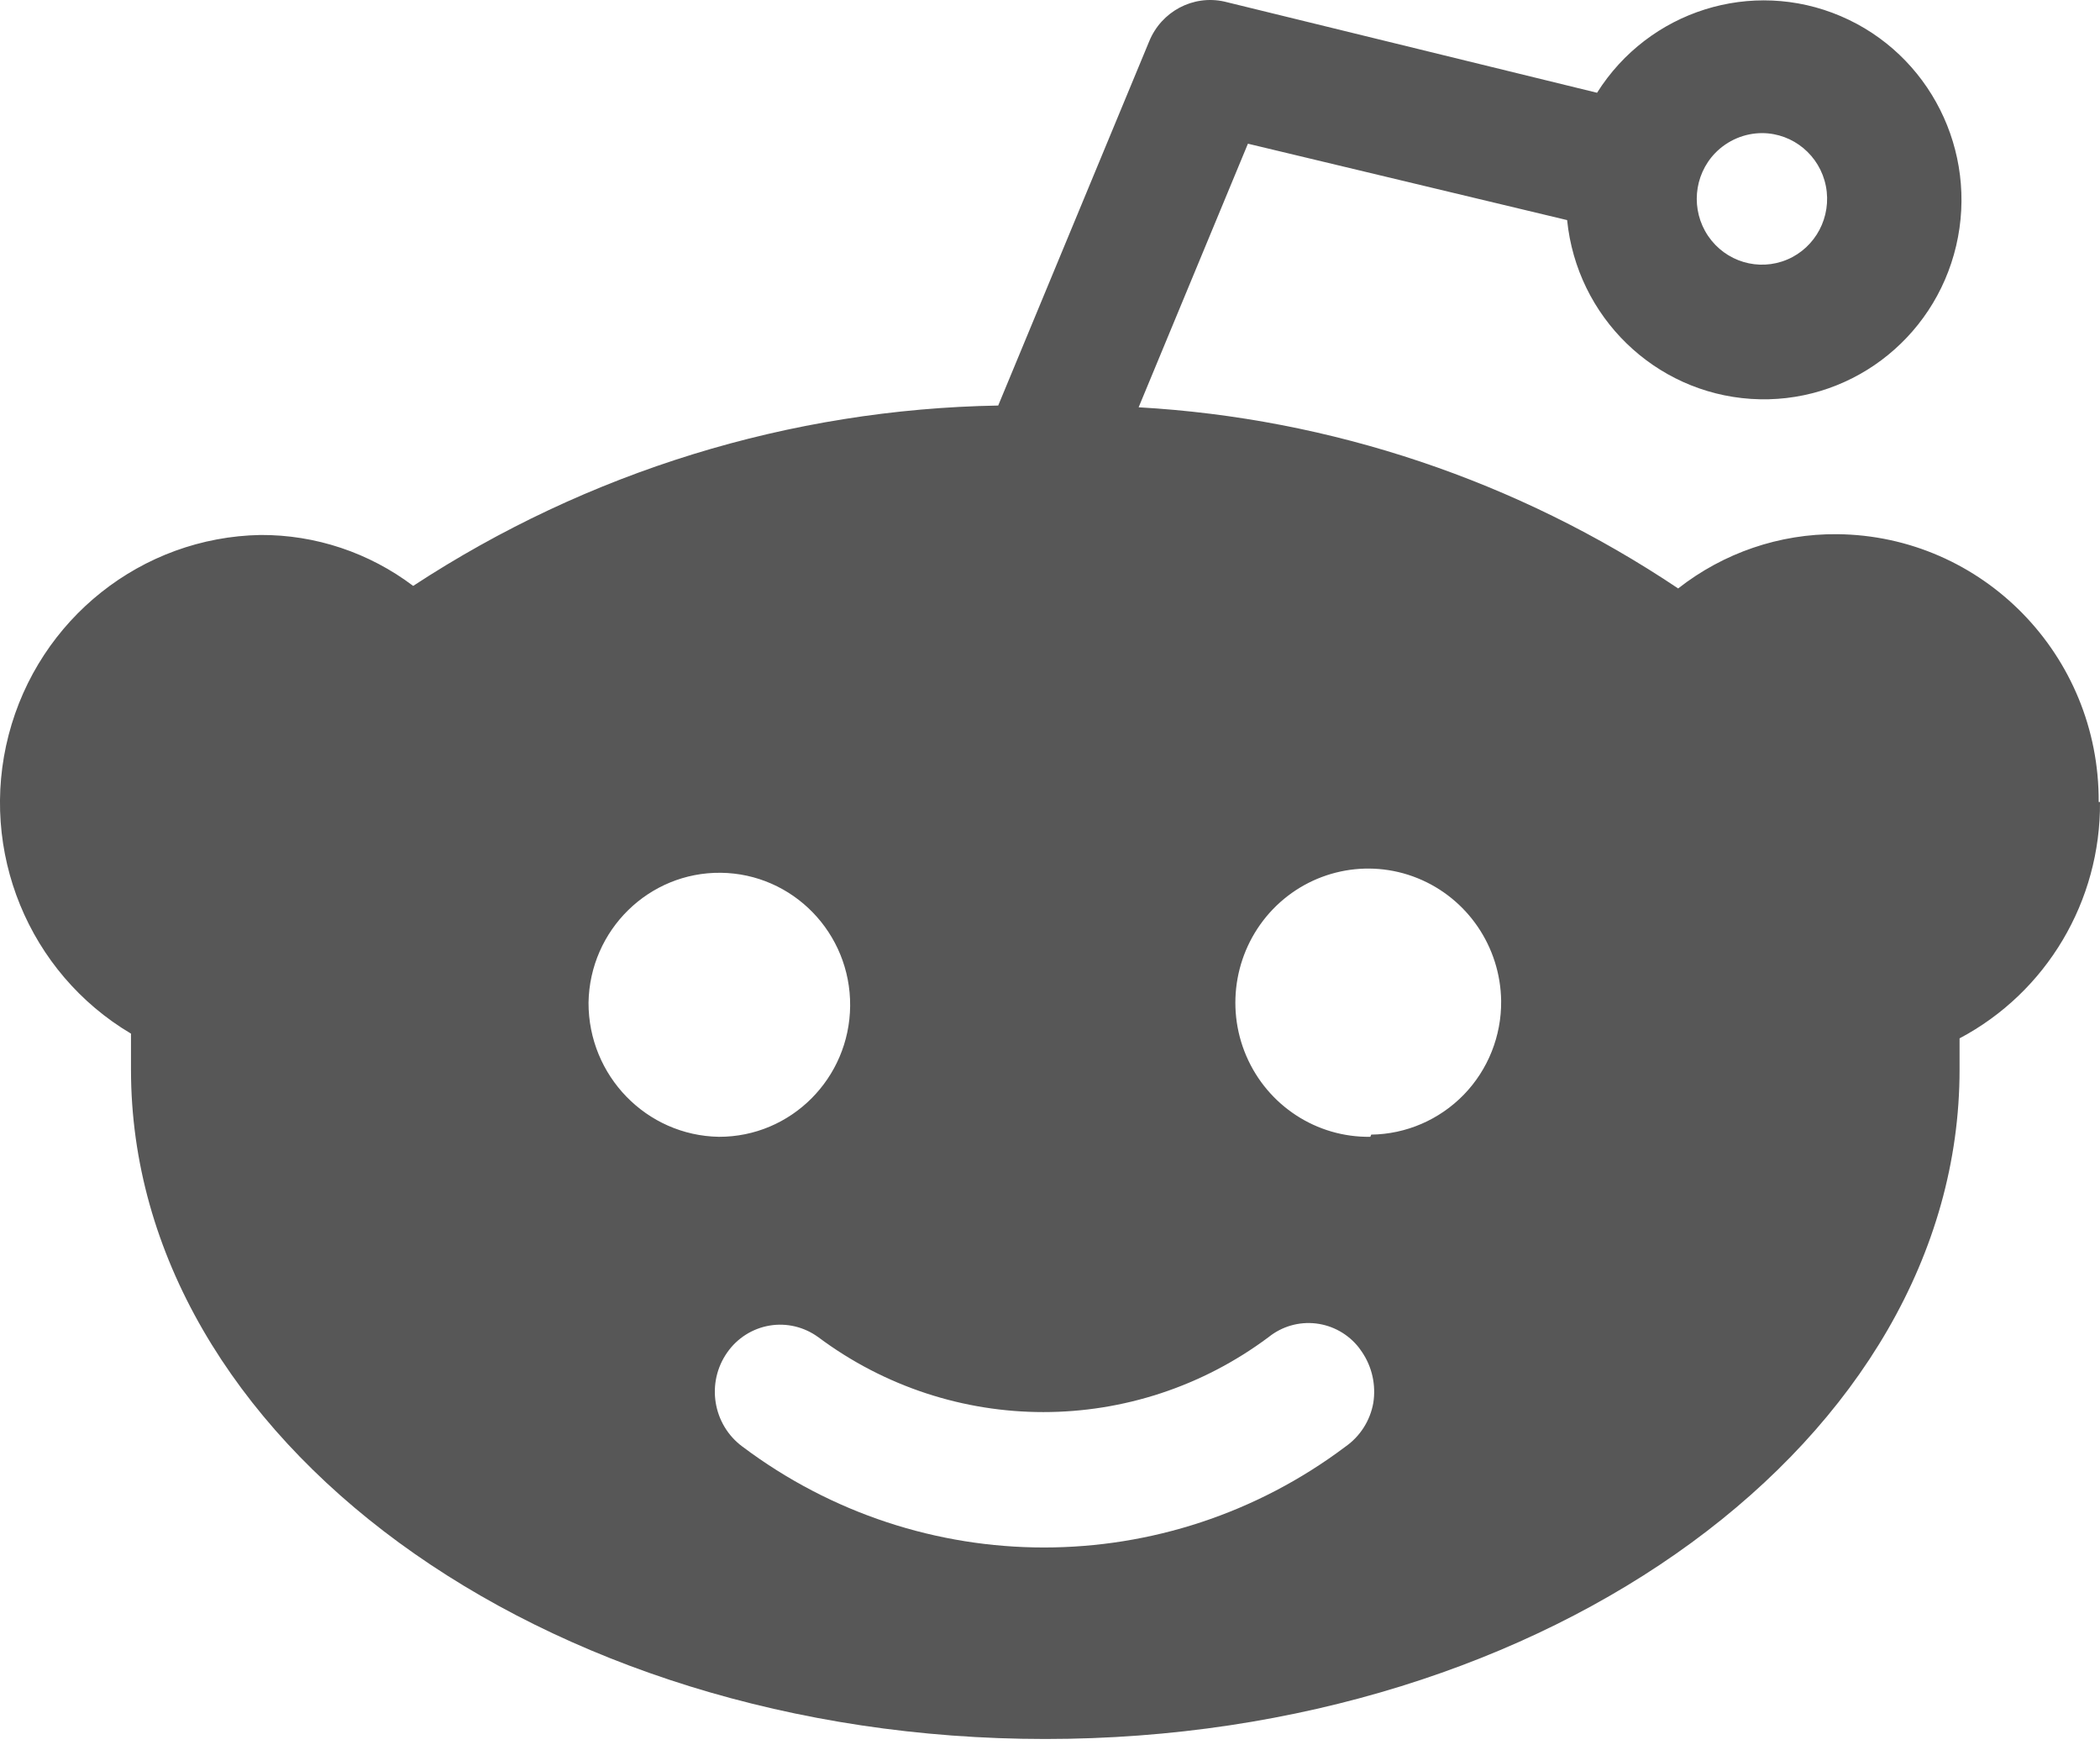 <svg width="24" height="20" viewBox="0 0 24 20" fill="none" xmlns="http://www.w3.org/2000/svg">
<path fill-rule="evenodd" clip-rule="evenodd" d="M20.996 6.104C22.657 6.12 23.994 7.487 23.985 9.164H24C24.009 10.296 23.389 11.339 22.395 11.865V12.223C22.395 16.438 17.709 19.871 11.946 19.871C6.183 19.871 1.497 16.438 1.497 12.223V11.811C0.326 11.117 -0.245 9.722 0.099 8.397C0.444 7.071 1.62 6.138 2.977 6.113C3.606 6.11 4.219 6.315 4.722 6.695C6.715 5.389 9.032 4.675 11.408 4.634L13.133 0.474C13.272 0.131 13.635 -0.062 13.993 0.018L18.252 1.06C18.843 0.122 20.02 -0.249 21.036 0.184C22.052 0.617 22.61 1.726 22.356 2.809C22.102 3.891 21.11 4.631 20.01 4.558C18.91 4.485 18.022 3.622 17.91 2.515L14.262 1.642L13.013 4.654C15.214 4.779 17.343 5.494 19.179 6.724C19.698 6.317 20.338 6.098 20.996 6.104ZM20.14 1.521C20.494 1.523 20.798 1.776 20.867 2.126C20.936 2.477 20.751 2.828 20.425 2.966C20.098 3.104 19.721 2.991 19.521 2.696C19.322 2.401 19.355 2.005 19.602 1.749C19.744 1.603 19.938 1.521 20.14 1.521ZM15.661 12.99C15.046 12.999 14.487 12.634 14.243 12.065C13.999 11.496 14.12 10.834 14.548 10.389C14.976 9.945 15.628 9.804 16.199 10.034C16.77 10.264 17.148 10.818 17.156 11.438C17.16 11.838 17.006 12.224 16.728 12.51C16.449 12.796 16.069 12.96 15.671 12.965L15.661 12.99ZM15.377 16.53C13.333 18.067 10.53 18.067 8.485 16.53C8.145 16.279 8.068 15.799 8.312 15.453C8.426 15.29 8.6 15.18 8.795 15.147C8.99 15.114 9.19 15.162 9.351 15.279C10.88 16.421 12.969 16.421 14.498 15.279C14.651 15.156 14.846 15.1 15.04 15.123C15.233 15.146 15.41 15.245 15.531 15.4L15.565 15.448C15.681 15.618 15.727 15.827 15.695 16.03C15.659 16.233 15.545 16.412 15.377 16.53ZM8.238 9.973C7.416 9.964 6.74 10.627 6.726 11.457C6.724 12.293 7.388 12.976 8.216 12.99C9.039 12.992 9.709 12.323 9.716 11.493C9.722 10.662 9.061 9.983 8.238 9.973Z" fill="#575757"/>
</svg>
